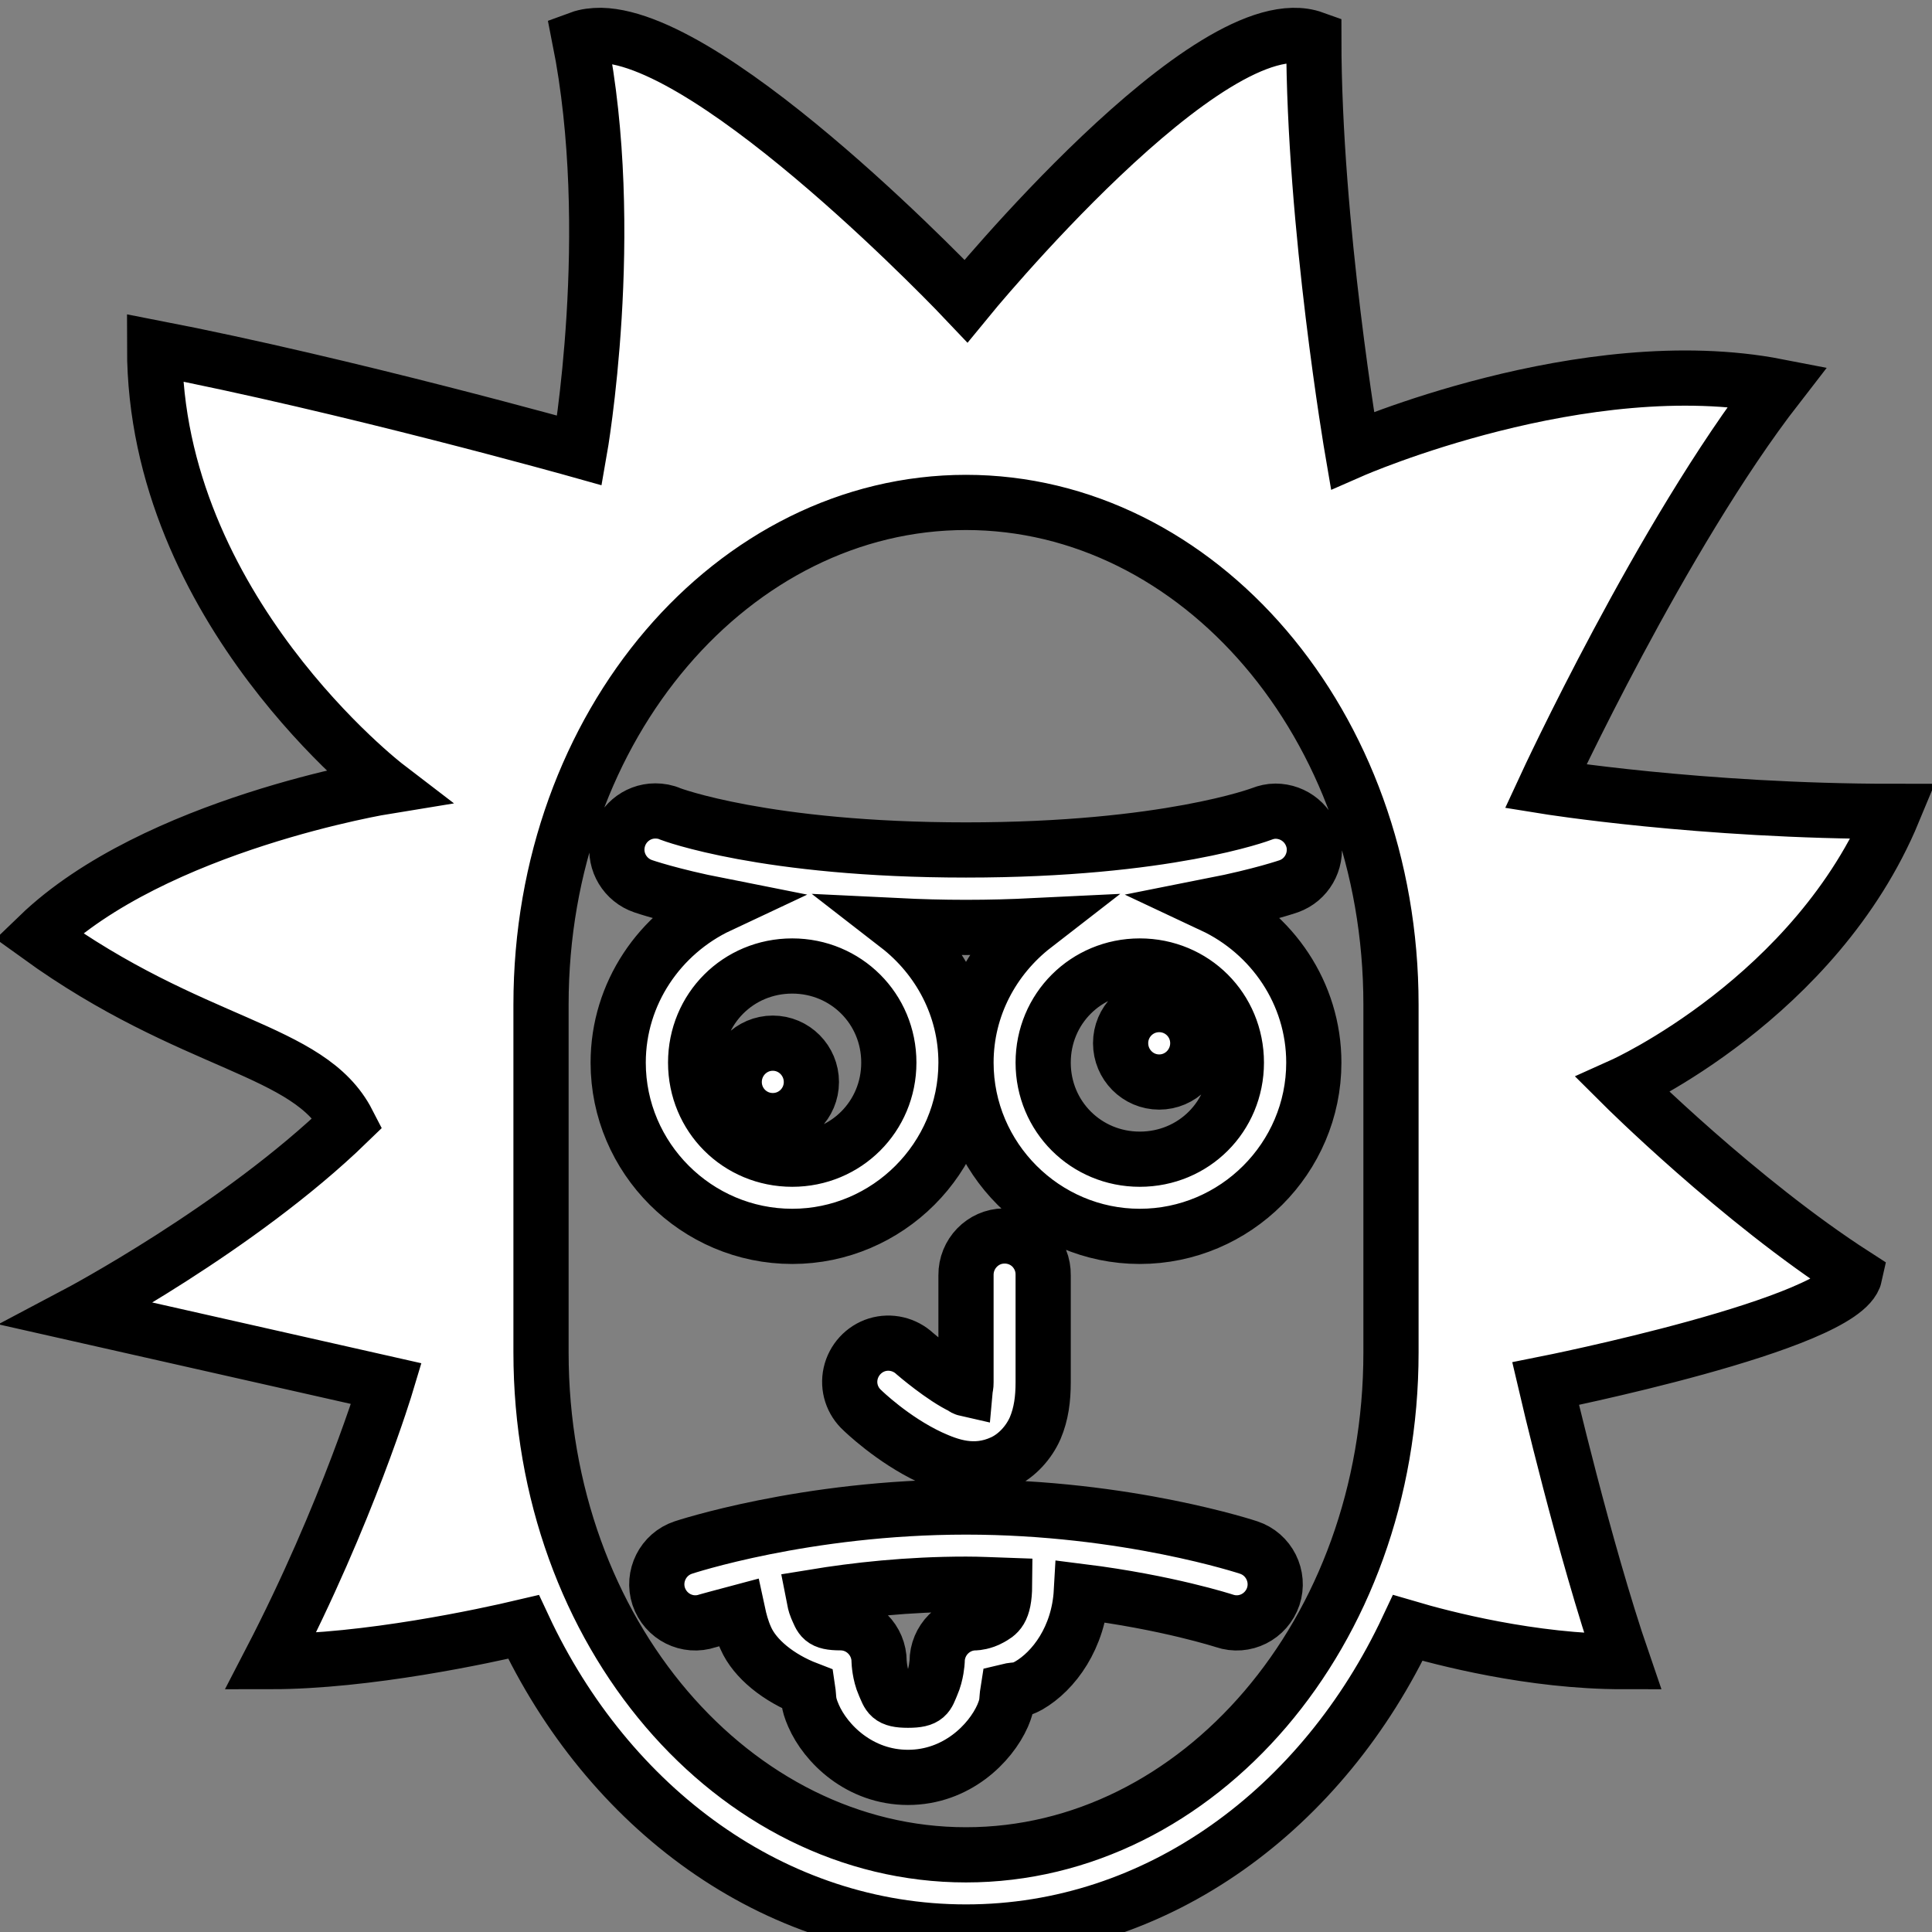 <?xml version="1.0" encoding="UTF-8"?>
<svg xmlns="http://www.w3.org/2000/svg" xmlns:xlink="http://www.w3.org/1999/xlink" width="30px" height="30px" viewBox="0 0 35 35" version="1.1">
<rect x="0" y="0" width="35" height="35" fill="#808080" stroke="none"/>
<g id="surface1">
<path style=" stroke:#000000;fill:#FFFFFF;fill-opacity:1;" d="M 10.887 0.641 C 10.746 0.641 10.617 0.656 10.5 0.699 C 11.199 4.199 10.5 8.16 10.5 8.16 C 10.5 8.16 6.301 6.98 2.801 6.301 C 2.801 11.031 7 14.246 7 14.246 C 7 14.246 2.801 14.926 0.699 16.953 C 3.5 18.977 5.602 18.977 6.301 20.336 C 4.324 22.254 1.398 23.801 1.398 23.801 L 7 25.066 C 7 25.066 6.301 27.398 4.898 30.102 C 6.648 30.102 8.789 29.637 9.484 29.473 C 11.012 32.746 14.008 35 17.5 35 C 20.988 35 23.973 32.754 25.504 29.492 C 26.129 29.676 27.742 30.102 29.398 30.102 C 28.699 28.07 28 25.066 28 25.066 C 28 25.066 33.41 23.988 33.602 23.102 C 31.5 21.75 29.398 19.656 29.398 19.656 C 29.398 19.656 32.898 18.082 34.301 14.699 C 30.801 14.699 28 14.246 28 14.246 C 28 14.246 30.102 9.703 32.199 7 C 28.699 6.32 24.5 8.16 24.5 8.16 C 24.5 8.16 23.801 4.082 23.801 0.699 C 21.93 0.027 17.5 5.453 17.5 5.453 C 17.5 5.453 12.992 0.684 10.887 0.641 Z M 17.5 9.102 C 21.699 9.102 25.199 13.113 25.199 18.199 L 25.199 24.5 C 25.199 29.59 21.699 33.602 17.5 33.602 C 13.301 33.602 9.801 29.59 9.801 24.5 L 9.801 18.199 C 9.801 13.113 13.301 9.102 17.5 9.102 Z M 11.871 14.691 C 11.531 14.691 11.238 14.941 11.184 15.281 C 11.129 15.617 11.328 15.945 11.652 16.055 C 11.652 16.055 12.145 16.227 13.031 16.402 C 11.957 16.906 11.199 17.992 11.199 19.25 C 11.199 20.98 12.617 22.398 14.352 22.398 C 16.082 22.398 17.5 20.98 17.5 19.25 C 17.5 18.242 17.012 17.348 16.266 16.77 C 16.656 16.789 17.062 16.801 17.5 16.801 C 17.938 16.801 18.344 16.789 18.734 16.77 C 17.988 17.348 17.5 18.242 17.5 19.25 C 17.5 20.98 18.918 22.398 20.648 22.398 C 22.383 22.398 23.801 20.98 23.801 19.25 C 23.801 17.992 23.043 16.906 21.969 16.402 C 22.855 16.227 23.348 16.055 23.348 16.055 C 23.668 15.941 23.859 15.609 23.801 15.273 C 23.738 14.938 23.449 14.695 23.105 14.695 C 23.02 14.695 22.934 14.715 22.855 14.746 C 22.855 14.746 21.145 15.398 17.5 15.398 C 13.855 15.398 12.145 14.746 12.145 14.746 C 12.059 14.707 11.965 14.691 11.871 14.691 Z M 14.352 17.5 C 15.324 17.5 16.102 18.273 16.102 19.25 C 16.102 20.227 15.324 21 14.352 21 C 13.375 21 12.602 20.227 12.602 19.25 C 12.602 18.273 13.375 17.5 14.352 17.5 Z M 20.648 17.5 C 21.625 17.5 22.398 18.273 22.398 19.25 C 22.398 20.227 21.625 21 20.648 21 C 19.676 21 18.898 20.227 18.898 19.25 C 18.898 18.273 19.676 17.5 20.648 17.5 Z M 21 18.199 C 20.613 18.199 20.301 18.512 20.301 18.898 C 20.301 19.285 20.613 19.602 21 19.602 C 21.387 19.602 21.699 19.285 21.699 18.898 C 21.699 18.512 21.387 18.199 21 18.199 Z M 14 18.898 C 13.613 18.898 13.301 19.215 13.301 19.602 C 13.301 19.988 13.613 20.301 14 20.301 C 14.387 20.301 14.699 19.988 14.699 19.602 C 14.699 19.215 14.387 18.898 14 18.898 Z M 18.188 22.391 C 17.805 22.395 17.496 22.715 17.5 23.102 L 17.5 25.039 C 17.5 25.117 17.492 25.113 17.488 25.156 C 17.453 25.148 17.5 25.156 17.445 25.129 C 17.082 24.961 16.574 24.523 16.574 24.523 C 16.391 24.352 16.129 24.289 15.887 24.363 C 15.648 24.438 15.465 24.637 15.41 24.883 C 15.355 25.129 15.438 25.383 15.625 25.551 C 15.625 25.551 16.168 26.082 16.855 26.402 C 17.199 26.559 17.648 26.73 18.164 26.492 C 18.426 26.371 18.641 26.129 18.754 25.871 C 18.863 25.613 18.898 25.344 18.898 25.039 L 18.898 23.102 C 18.902 22.91 18.828 22.73 18.695 22.594 C 18.562 22.461 18.379 22.387 18.188 22.391 Z M 17.5 27.301 C 14.582 27.301 12.379 28.035 12.379 28.035 C 12.012 28.156 11.812 28.555 11.934 28.922 C 12.059 29.289 12.453 29.488 12.82 29.363 C 12.82 29.363 13.043 29.301 13.367 29.215 C 13.398 29.359 13.438 29.516 13.512 29.68 C 13.676 30.051 14.102 30.398 14.633 30.602 C 14.66 30.781 14.629 30.832 14.738 31.082 C 14.957 31.586 15.57 32.199 16.449 32.199 C 17.328 32.199 17.941 31.586 18.164 31.082 C 18.262 30.852 18.23 30.812 18.258 30.637 C 18.418 30.598 18.445 30.641 18.637 30.535 C 19.09 30.273 19.543 29.668 19.59 28.832 C 21.148 29.027 22.18 29.363 22.18 29.363 C 22.547 29.488 22.941 29.289 23.066 28.922 C 23.188 28.555 22.988 28.156 22.621 28.035 C 22.621 28.035 20.418 27.301 17.5 27.301 Z M 17.5 28.699 C 17.742 28.699 17.969 28.711 18.199 28.719 C 18.195 29.191 18.07 29.242 17.941 29.316 C 17.809 29.391 17.676 29.398 17.676 29.398 C 17.289 29.398 16.977 29.715 16.977 30.102 C 16.977 30.102 16.965 30.328 16.879 30.52 C 16.797 30.711 16.797 30.801 16.449 30.801 C 16.105 30.801 16.105 30.711 16.02 30.52 C 15.934 30.328 15.926 30.102 15.926 30.102 C 15.926 29.715 15.613 29.398 15.227 29.398 C 14.879 29.398 14.879 29.312 14.793 29.121 C 14.766 29.055 14.754 28.992 14.742 28.93 C 15.504 28.805 16.445 28.699 17.5 28.699 Z M 17.5 28.699 "/>
</g>
</svg>
